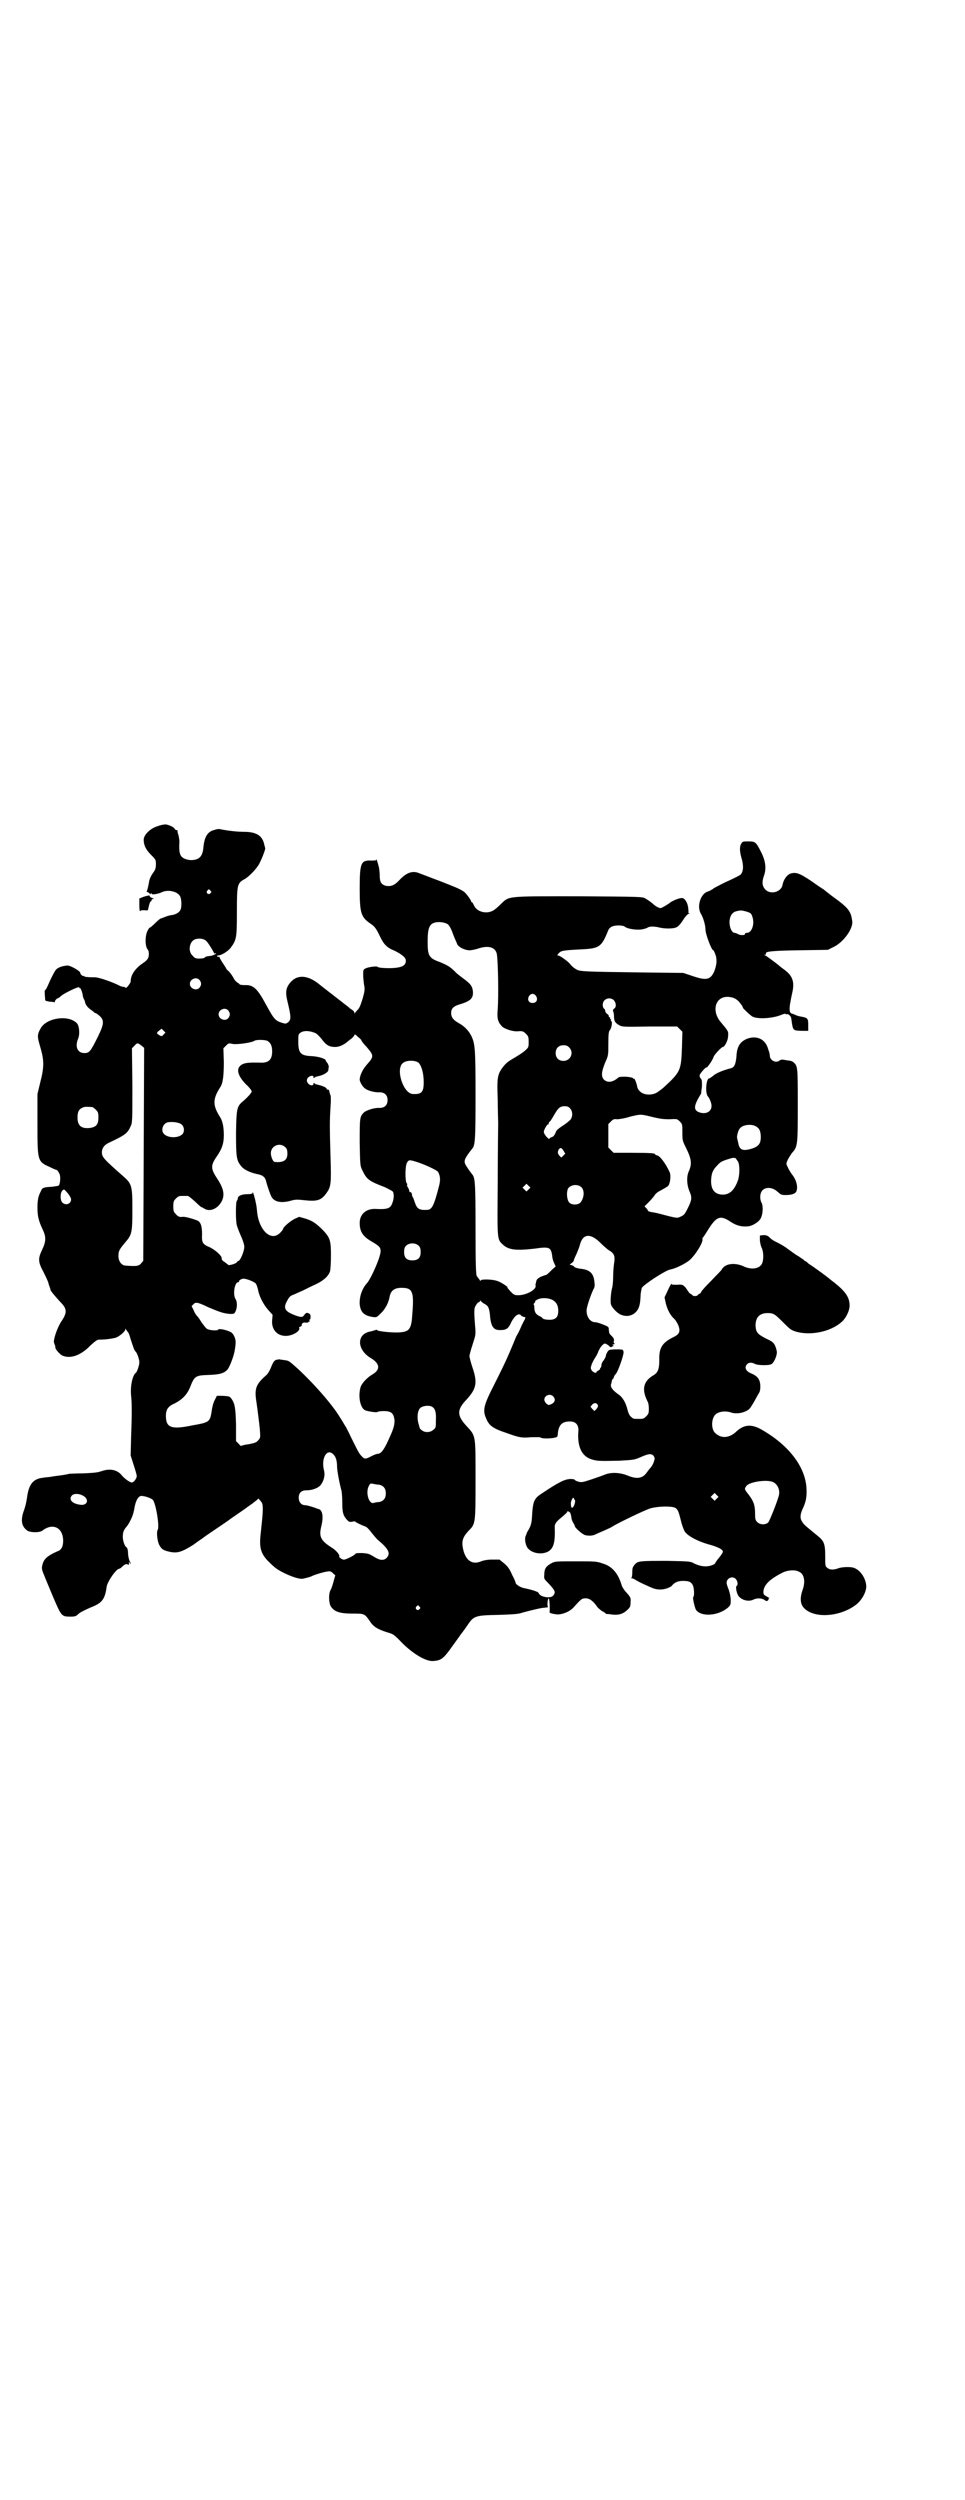 <?xml version="1.0" standalone="no"?>
<!DOCTYPE svg PUBLIC "-//W3C//DTD SVG 20010904//EN"
 "http://www.w3.org/TR/2001/REC-SVG-20010904/DTD/svg10.dtd">
<svg version="1.0" xmlns="http://www.w3.org/2000/svg"
 width="1108pt" height="2870pt" viewBox="0 0 1108 2870"
 preserveAspectRatio="xMidYMid meet">
<g transform="translate(0,2870) scale(0.5,-0.5)"
fill="#000000" stroke="none">
<path d="M362 3843 c-17 -5 -32 -20 -32 -31 0 -13 5 -23 17 -35 11 -11 11 -12
11 -21 0 -9 -1 -13 -7 -21 -4 -5 -7 -13 -8 -16 -2 -12 -4 -20 -5 -23 -2 -3 -1
-4 2 -5 2 -1 4 -2 4 -4 0 -1 1 -1 2 1 1 2 2 2 2 0 0 -3 14 -1 23 3 13 7 35 3
42 -8 4 -6 5 -26 1 -33 -3 -5 -9 -9 -18 -11 -4 0 -11 -2 -16 -4 -5 -2 -10 -4
-11 -4 -1 0 -7 -5 -13 -11 -5 -5 -11 -10 -12 -10 -1 0 -4 -4 -6 -9 -5 -11 -5
-34 1 -41 4 -4 4 -18 -1 -23 -1 -2 -6 -6 -9 -8 -18 -12 -29 -27 -29 -43 0 -2
-3 -6 -6 -10 -3 -4 -6 -5 -6 -4 0 1 -2 2 -4 2 -2 0 -6 1 -8 2 -17 9 -49 20
-58 20 -8 0 -14 0 -21 1 -2 0 -3 0 -3 1 0 1 -1 2 -2 1 -2 -1 -8 4 -8 8 0 3
-20 15 -28 16 -8 0 -21 -3 -27 -9 -3 -3 -11 -18 -21 -41 -2 -4 -4 -7 -5 -7 -1
0 0 -14 1 -23 0 -1 5 -2 10 -3 5 0 9 -1 10 -1 1 -1 2 0 2 1 0 3 5 8 7 8 1 0 4
2 7 5 8 7 42 23 42 20 0 -2 1 -3 2 -2 1 1 6 -12 6 -17 0 -1 1 -4 2 -7 2 -3 3
-6 3 -7 1 -7 7 -14 13 -18 4 -3 8 -6 8 -6 0 -1 1 -2 3 -2 1 0 6 -3 10 -7 11
-10 10 -19 -6 -51 -15 -30 -18 -34 -29 -34 -16 0 -22 14 -15 32 5 11 3 30 -2
36 -18 20 -68 14 -83 -10 -9 -16 -9 -19 -1 -46 9 -31 8 -46 -1 -81 l-6 -25 0
-67 c0 -86 0 -88 27 -100 8 -4 15 -7 16 -7 3 0 9 -10 9 -15 1 -9 -1 -19 -3
-21 -1 -1 -8 -2 -16 -3 -19 -1 -22 -2 -25 -10 -6 -11 -8 -20 -8 -38 0 -20 3
-31 12 -50 8 -17 8 -27 -1 -46 -10 -21 -10 -28 3 -52 5 -10 10 -21 11 -24 0
-2 2 -7 3 -10 1 -3 2 -6 2 -6 -2 -1 12 -17 22 -28 16 -16 17 -24 3 -45 -10
-15 -19 -43 -17 -49 2 -6 4 -10 3 -11 0 -4 9 -14 15 -18 18 -9 43 -1 65 22 11
10 16 14 20 14 15 0 29 2 37 4 9 2 24 15 24 20 0 2 1 2 1 0 1 -2 3 -4 4 -6 2
-1 5 -9 7 -17 6 -18 8 -25 11 -28 4 -3 9 -19 9 -25 0 -6 -5 -22 -8 -24 -8 -6
-13 -31 -11 -52 2 -19 2 -42 0 -98 l-1 -40 7 -22 c4 -12 7 -23 7 -25 0 -6 -7
-15 -11 -15 -5 0 -17 9 -23 16 -10 13 -27 17 -47 10 -8 -3 -18 -4 -41 -5 -16
0 -31 -1 -33 -1 -3 -1 -13 -3 -30 -5 -1 0 -7 -1 -13 -2 -6 -1 -13 -1 -16 -2
-24 -2 -34 -15 -38 -46 -1 -8 -4 -21 -7 -29 -8 -22 -6 -36 7 -46 6 -5 29 -6
36 0 24 18 47 6 47 -24 0 -13 -4 -21 -13 -24 -21 -9 -31 -17 -34 -29 -3 -9 -2
-14 3 -25 2 -6 12 -29 21 -51 19 -44 19 -45 40 -45 11 0 13 1 19 7 5 4 16 9
27 14 26 10 33 18 37 48 2 12 22 41 29 41 1 0 4 2 7 5 6 6 11 7 13 4 1 -1 2 0
2 3 0 5 0 5 2 1 1 -2 2 -3 2 -2 0 1 -1 5 -3 8 -1 3 -3 11 -3 17 0 7 -2 12 -3
13 -4 1 -9 14 -9 24 0 11 2 16 9 24 5 6 12 20 14 27 1 3 3 10 4 17 3 16 8 24
14 26 6 1 23 -4 28 -9 7 -8 16 -63 11 -69 -3 -4 -1 -26 4 -35 5 -9 9 -12 23
-15 18 -4 28 -1 55 16 12 9 23 16 24 17 1 1 11 8 23 16 25 17 34 23 35 24 1 1
10 7 20 14 10 7 19 13 20 14 1 1 7 5 14 10 6 5 12 9 12 10 0 3 4 -1 9 -8 4 -7
3 -22 -2 -68 -5 -41 0 -53 31 -80 15 -13 54 -29 65 -27 10 2 16 4 19 5 9 5 38
13 43 12 2 0 6 -2 8 -5 l5 -4 -4 -14 c-2 -8 -5 -17 -7 -20 -5 -10 -4 -30 1
-38 8 -12 21 -16 49 -16 28 0 28 0 40 -17 8 -13 18 -19 40 -26 14 -4 16 -5 34
-24 26 -26 54 -42 70 -42 20 1 25 5 45 33 7 10 16 22 20 28 4 5 12 16 16 22
14 21 18 22 71 23 32 1 47 2 54 5 8 2 25 7 46 11 3 0 8 1 10 1 3 0 4 1 3 2 -2
4 0 19 2 19 2 0 3 -26 2 -32 0 -2 8 -4 18 -5 12 0 27 6 36 15 19 21 20 22 29
22 9 0 17 -6 26 -19 2 -3 7 -7 11 -10 4 -2 7 -4 8 -5 1 -1 2 -2 3 -2 1 0 6 0
11 -1 14 -2 25 0 35 9 8 7 9 9 9 19 1 10 0 12 -11 24 -3 3 -9 12 -10 17 -8 26
-22 42 -43 48 -14 5 -18 5 -62 5 -44 0 -47 0 -55 -4 -13 -7 -17 -13 -17 -25
-1 -11 -1 -11 8 -20 17 -18 19 -22 12 -30 -6 -7 -30 -3 -33 6 0 3 -17 8 -31
11 -10 1 -22 9 -22 13 0 1 -3 9 -8 18 -6 14 -10 19 -18 26 l-11 9 -17 0 c-11
0 -20 -2 -25 -4 -19 -8 -33 0 -40 22 -6 22 -4 32 11 48 16 16 16 16 16 117 0
105 1 100 -21 124 -22 24 -22 37 0 60 23 25 26 39 14 74 -4 12 -7 24 -7 26 0
2 3 14 7 26 7 22 8 23 6 43 -3 39 -2 42 2 48 2 4 5 7 7 7 1 0 2 1 2 3 0 1 1 1
2 0 0 -1 4 -4 7 -6 10 -5 12 -9 14 -25 2 -28 8 -37 25 -36 13 0 18 4 24 18 6
11 12 18 18 18 2 0 4 -1 4 -2 0 -1 7 -5 10 -4 1 0 0 -3 -1 -6 -2 -3 -6 -11 -9
-18 -3 -7 -7 -15 -9 -18 -3 -5 -3 -7 -15 -35 -11 -26 -20 -44 -38 -80 -23 -45
-26 -57 -18 -75 7 -18 16 -24 49 -35 28 -10 33 -11 55 -9 10 0 19 0 20 0 4 -5
39 -3 40 2 0 0 1 4 1 7 2 19 10 27 26 27 15 1 23 -8 21 -24 -2 -33 7 -54 28
-62 14 -5 19 -5 67 -4 34 2 34 2 50 9 16 7 23 8 28 2 3 -5 3 -6 0 -15 -2 -5
-5 -10 -7 -12 -2 -2 -5 -6 -8 -10 -10 -15 -23 -17 -45 -8 -17 7 -38 8 -52 2
-5 -2 -19 -7 -31 -11 -21 -7 -23 -7 -30 -5 -4 1 -8 3 -8 4 0 1 -4 2 -9 2 -13
0 -26 -6 -65 -32 -19 -12 -22 -18 -24 -49 -1 -23 -3 -27 -12 -42 0 -1 -1 -2
-1 -3 0 -1 -1 -3 -2 -5 -3 -7 0 -23 6 -29 10 -11 31 -14 45 -7 13 7 17 21 16
53 -1 11 2 15 18 28 6 5 11 10 11 11 -2 2 3 1 6 -2 1 -1 2 -5 3 -10 0 -4 2
-10 4 -13 2 -3 4 -7 4 -8 0 -4 17 -19 24 -21 9 -2 17 -1 22 1 1 1 11 5 20 9 9
4 18 8 19 9 8 6 78 40 90 43 20 5 50 5 57 0 5 -5 6 -6 12 -30 2 -9 6 -19 8
-23 7 -11 31 -24 62 -32 16 -5 26 -10 26 -15 0 -2 -4 -8 -9 -14 -5 -6 -9 -12
-9 -13 0 -1 -4 -3 -10 -5 -11 -3 -23 -2 -38 5 -8 5 -12 5 -61 6 -62 0 -68 0
-75 -8 -5 -6 -6 -8 -6 -18 0 -7 -1 -12 -2 -13 -2 0 -1 -1 1 -1 2 0 6 -2 9 -4
5 -3 10 -6 35 -17 13 -6 25 -6 37 -2 5 2 9 4 10 5 7 9 15 12 26 12 14 0 19 -2
23 -10 3 -6 4 -25 1 -27 -2 -1 3 -23 6 -29 11 -17 51 -15 74 5 6 6 6 7 6 17 0
6 -2 16 -4 22 -6 16 -7 19 -3 25 5 6 14 7 19 1 4 -5 5 -13 2 -15 -4 -2 0 -20
5 -25 8 -9 23 -12 33 -7 8 4 19 4 26 -1 4 -3 5 -3 7 -1 2 1 2 3 2 4 -1 0 0 1
1 1 2 0 -1 2 -5 4 -7 4 -8 5 -8 11 1 16 14 29 46 45 12 5 27 6 36 1 12 -5 15
-23 8 -42 -7 -20 -5 -34 5 -43 26 -24 87 -17 121 12 13 12 22 31 20 43 -2 17
-14 34 -28 39 -8 3 -28 2 -36 -1 -10 -4 -20 -4 -25 1 -5 3 -5 5 -5 27 0 29 -3
35 -18 47 -28 23 -31 25 -35 32 -5 7 -5 16 1 29 8 17 10 28 9 48 -3 51 -43
101 -106 136 -21 11 -37 10 -54 -5 -16 -16 -35 -18 -49 -5 -10 8 -10 32 -1 42
7 8 23 10 36 6 13 -5 33 -1 43 8 2 2 7 10 11 17 4 7 8 15 10 18 3 4 4 9 4 16
0 16 -6 24 -20 30 -13 5 -18 14 -10 22 4 4 11 4 18 0 6 -3 32 -4 38 0 5 3 12
18 12 27 0 3 -2 10 -4 15 -4 8 -7 10 -22 17 -19 10 -22 14 -23 29 0 19 9 29
28 29 14 0 17 -3 36 -22 15 -15 17 -17 30 -21 33 -9 78 0 103 22 10 8 19 26
19 38 0 19 -9 32 -35 53 -7 5 -13 10 -14 11 -2 2 -31 23 -37 27 -3 2 -8 5 -10
7 -2 2 -4 4 -5 4 -1 0 -3 1 -4 3 -2 1 -8 6 -15 10 -7 4 -17 12 -23 16 -6 5
-17 11 -23 14 -7 3 -15 8 -18 12 -5 4 -7 5 -14 5 l-8 -1 0 -10 c0 -5 2 -14 4
-18 5 -10 5 -30 0 -38 -7 -11 -25 -13 -43 -4 -19 8 -40 6 -48 -7 -1 -3 -13
-14 -24 -26 -12 -12 -22 -23 -23 -25 -1 -3 -3 -5 -5 -6 -2 -1 -4 -2 -4 -3 0
-1 -3 -2 -6 -2 -3 0 -6 1 -6 2 0 1 -2 2 -4 3 -2 1 -4 3 -5 5 -1 1 -4 6 -7 10
-6 6 -7 7 -19 6 -10 0 -13 0 -13 2 0 2 -4 -5 -8 -14 l-8 -17 3 -14 c4 -15 10
-27 20 -36 3 -3 7 -10 9 -15 5 -14 2 -20 -13 -27 -24 -12 -32 -24 -31 -52 0
-20 -3 -28 -12 -34 -25 -14 -29 -33 -15 -61 2 -3 3 -10 3 -17 0 -10 -1 -12 -6
-17 -6 -6 -7 -6 -18 -6 -11 0 -12 0 -17 5 -3 2 -6 8 -8 16 -4 17 -12 30 -22
36 -12 9 -17 15 -16 22 1 3 2 7 2 8 0 2 1 4 3 5 1 2 2 4 2 5 0 1 2 4 4 6 5 5
18 42 18 50 0 2 -1 5 -3 6 -5 1 -28 1 -30 -1 -3 -1 -8 -10 -8 -15 -1 -2 -3 -6
-5 -9 -3 -3 -5 -8 -5 -11 0 -3 -1 -5 -1 -5 -1 0 -2 -1 -2 -3 0 -1 -2 -3 -4 -4
-2 -1 -4 -2 -4 -3 0 -4 -7 -2 -11 3 -3 5 -3 6 0 15 2 5 6 12 8 15 2 3 6 10 7
14 2 4 5 10 8 13 6 6 6 6 12 3 3 -2 6 -4 6 -5 0 -1 1 -1 3 -1 2 0 3 0 3 1 0 1
1 2 3 1 1 -1 1 0 -1 2 -2 2 -2 3 -1 2 2 0 3 0 4 1 1 1 0 2 -1 2 -1 0 -1 3 0 6
0 4 -1 6 -5 10 -3 3 -6 6 -6 8 0 1 -1 5 -1 8 0 5 -1 6 -14 11 -7 3 -15 5 -17
5 -11 0 -20 11 -20 27 0 8 10 37 16 49 3 5 3 9 2 17 -2 20 -11 28 -34 30 -6 1
-12 3 -12 4 -1 2 -4 3 -6 4 l-5 1 5 4 c3 2 5 5 5 7 0 1 3 8 6 14 3 7 7 17 8
22 7 25 25 26 49 1 4 -4 12 -11 16 -14 14 -8 16 -14 13 -32 -1 -7 -2 -21 -2
-30 0 -10 -1 -20 -2 -24 -3 -10 -5 -33 -3 -39 2 -7 12 -18 21 -23 11 -5 21 -5
31 1 11 8 15 17 16 41 0 7 2 16 3 19 5 8 54 40 65 42 12 2 34 13 44 21 14 12
33 43 30 49 0 2 0 3 1 3 1 1 5 7 10 15 20 33 29 37 50 24 16 -11 27 -14 42
-13 10 0 25 9 30 17 6 9 7 29 3 37 -5 9 -4 23 2 29 8 8 23 7 34 -3 8 -7 9 -8
19 -8 14 0 23 3 25 9 4 11 -1 27 -10 38 -3 4 -8 12 -10 17 -4 8 -4 8 0 17 2 4
7 12 10 16 13 14 13 19 13 111 0 87 0 88 -10 97 -2 2 -8 4 -13 4 -6 1 -11 2
-13 2 -2 0 -4 -1 -6 -2 -7 -7 -22 0 -22 10 -1 6 0 5 -4 16 -6 23 -26 32 -48
24 -17 -7 -24 -18 -25 -43 -2 -17 -5 -23 -13 -25 -16 -4 -34 -11 -40 -17 -4
-3 -8 -6 -9 -6 -8 0 -10 -36 -3 -42 3 -3 8 -15 8 -21 0 -15 -15 -21 -31 -14
-11 6 -9 16 7 42 0 1 1 9 2 17 0 11 0 15 -3 18 -2 2 -3 5 -2 8 1 4 15 19 15
17 0 -4 15 17 17 25 2 5 18 22 21 22 4 0 12 15 12 25 1 11 0 12 -16 31 -23 26
-14 61 17 59 11 -1 17 -4 24 -11 3 -4 6 -8 7 -9 1 -2 2 -4 2 -5 0 -1 11 -12
20 -19 10 -8 48 -6 69 3 5 2 9 3 9 2 0 -1 1 -2 2 -1 3 2 10 -3 11 -9 4 -29 3
-28 23 -29 l16 0 0 13 c0 16 -1 17 -18 20 -6 1 -11 3 -12 4 -1 0 -3 1 -5 2
-10 1 -10 10 -2 47 6 25 2 39 -16 53 -7 5 -12 9 -13 10 -3 3 -31 24 -34 25 -2
0 -2 1 1 1 2 0 3 1 2 2 -3 5 11 7 76 8 l66 1 12 6 c23 10 47 43 44 60 -3 23
-8 30 -47 58 -9 7 -18 14 -19 15 -2 1 -14 9 -28 19 -27 18 -35 21 -48 17 -8
-3 -16 -14 -18 -26 -3 -16 -27 -23 -39 -11 -8 8 -9 18 -3 34 5 16 3 33 -8 54
-11 22 -13 23 -29 23 -10 0 -13 0 -15 -4 -5 -7 -5 -18 0 -35 5 -17 4 -30 -2
-37 -2 -2 -14 -8 -27 -14 -14 -6 -28 -14 -34 -17 -5 -4 -11 -7 -14 -8 -17 -4
-27 -35 -16 -52 5 -8 10 -26 10 -35 0 -11 14 -48 18 -48 1 0 3 -5 5 -10 4 -12
3 -23 -3 -39 -9 -19 -18 -21 -50 -10 l-21 7 -90 1 c-144 2 -148 2 -157 8 -5 3
-9 7 -11 9 -3 6 -25 22 -29 22 -3 0 -3 0 1 5 5 6 10 7 50 9 43 2 48 5 63 42 3
9 11 13 24 13 7 0 13 -1 15 -3 6 -5 27 -8 39 -6 6 1 12 3 13 4 4 3 14 3 24 1
14 -4 35 -4 43 0 4 2 10 9 15 17 5 8 11 14 13 14 2 0 2 1 0 1 -1 1 -2 2 -1 3
0 0 0 6 -1 12 -2 11 -8 20 -14 20 -7 0 -24 -7 -29 -12 -3 -2 -9 -6 -13 -8 -7
-4 -7 -4 -14 -1 -4 2 -9 6 -11 8 -6 5 -9 7 -17 12 -7 4 -11 4 -153 5 -170 0
-159 1 -180 -19 -6 -6 -14 -13 -19 -15 -15 -7 -35 -1 -41 12 -2 4 -4 8 -5 8
-1 0 -2 1 -2 2 0 3 -11 18 -16 22 -8 6 -20 11 -56 25 -19 7 -39 15 -45 17 -17
8 -31 3 -48 -15 -11 -12 -19 -15 -31 -13 -10 3 -14 8 -14 23 0 6 -1 16 -2 20
-4 16 -6 20 -6 17 0 -2 -3 -2 -12 -2 -23 1 -26 -5 -26 -64 0 -57 3 -66 25 -81
9 -6 13 -11 21 -28 9 -19 16 -27 34 -34 18 -9 26 -16 26 -23 0 -9 -6 -14 -21
-16 -14 -2 -42 -1 -44 2 -1 2 -19 0 -26 -3 -7 -3 -7 -4 -7 -15 0 -6 1 -16 2
-23 2 -10 2 -13 -3 -31 -4 -13 -7 -22 -11 -26 -3 -3 -6 -7 -7 -8 0 -2 -1 -2
-1 0 0 2 -2 5 -5 7 -4 2 -7 5 -8 6 -1 1 -5 4 -9 7 -10 8 -57 44 -59 46 -27 22
-52 23 -68 2 -9 -12 -10 -22 -4 -45 7 -30 8 -38 1 -44 -5 -4 -6 -4 -13 -2 -17
5 -20 9 -38 42 -20 37 -29 46 -49 45 -7 0 -12 1 -12 2 0 1 -2 2 -5 4 -2 1 -7
6 -9 11 -3 5 -7 11 -10 14 -3 3 -6 5 -6 6 0 1 -4 7 -8 13 -4 6 -8 13 -8 14 0
1 -1 2 -2 1 -1 -1 -2 0 -3 1 -1 1 0 2 1 2 8 0 23 9 30 18 13 18 14 22 14 82 0
63 1 66 17 75 10 5 28 24 34 35 7 13 15 35 14 36 0 1 -1 4 -2 8 -4 21 -18 30
-47 30 -14 0 -33 2 -49 5 -9 2 -10 2 -20 -1 -15 -4 -22 -17 -24 -41 -2 -20
-10 -28 -29 -28 -12 1 -21 5 -24 13 -2 6 -3 10 -2 30 0 3 -1 9 -2 14 -2 5 -3
10 -2 11 0 0 -1 1 -3 1 -1 0 -3 1 -4 3 -1 3 -10 8 -20 10 -4 0 -11 -1 -19 -4z
m121 -148 c3 -3 3 -3 0 -6 -4 -5 -11 1 -7 6 4 4 4 4 7 0z m1231 -48 c9 -3 11
-4 13 -10 7 -17 0 -39 -12 -39 -3 0 -5 -1 -4 -2 0 -4 -10 -4 -16 -1 -3 2 -7 3
-8 3 -8 0 -14 19 -11 32 2 10 7 16 16 18 10 2 10 2 22 -1z m-686 -29 c3 -2 8
-10 12 -22 4 -11 9 -21 10 -24 3 -7 18 -14 28 -14 5 0 14 2 20 4 24 8 40 3 43
-13 3 -20 4 -98 2 -125 -2 -22 0 -30 9 -40 5 -6 25 -13 37 -12 11 1 13 0 19
-6 5 -5 6 -7 6 -18 0 -12 0 -13 -8 -20 -4 -4 -15 -11 -25 -17 -14 -8 -19 -12
-26 -21 -13 -17 -14 -25 -12 -76 0 -24 1 -47 1 -53 0 -5 -1 -65 -1 -133 -1
-136 -2 -133 12 -146 13 -12 30 -14 73 -9 34 5 37 3 40 -16 0 -4 2 -12 4 -16
l4 -9 -8 -7 c-10 -10 -13 -13 -16 -13 -1 0 -6 -2 -11 -4 -7 -4 -9 -6 -10 -12
-1 -4 -2 -8 -1 -8 2 -9 -21 -22 -40 -22 -9 0 -10 1 -18 9 -4 5 -8 9 -7 9 4 0
-16 13 -24 15 -12 4 -37 4 -37 1 0 -2 -2 -1 -3 2 -2 3 -5 6 -6 8 -2 2 -3 24
-3 108 0 107 -1 118 -8 126 -7 9 -14 19 -16 24 -3 7 0 14 16 34 7 8 8 19 8
122 0 108 -1 120 -10 138 -6 12 -17 23 -29 29 -12 7 -17 13 -17 23 0 10 5 15
17 19 27 8 34 14 33 30 -1 12 -5 18 -23 31 -5 4 -14 10 -18 15 -11 11 -18 15
-35 22 -25 9 -28 14 -28 47 0 31 4 41 18 44 9 2 22 0 28 -4z m-555 -38 c4 -3
15 -21 18 -27 0 -2 2 -3 3 -2 1 1 2 1 2 0 0 -2 -9 -6 -14 -6 -9 -1 -11 -2 -12
-4 -1 -1 -6 -2 -12 -2 -9 0 -11 1 -16 7 -12 11 -6 36 9 38 8 2 18 0 22 -4z
m-15 -90 c5 -6 5 -12 0 -18 -7 -8 -22 -2 -22 9 0 11 15 17 22 9z m773 -37 c5
-8 1 -16 -8 -16 -9 0 -13 8 -8 16 2 3 5 5 8 5 3 0 6 -2 8 -5z m178 -9 c6 -6 7
-17 1 -20 -2 -2 -3 -4 -2 -6 1 -2 2 -7 2 -12 0 -11 3 -15 12 -20 7 -4 11 -4
70 -3 l63 0 6 -6 6 -6 -1 -37 c-2 -52 -3 -55 -42 -91 -6 -5 -14 -11 -18 -13
-19 -8 -40 -1 -43 16 -1 7 -7 21 -7 17 0 -1 -1 -1 -2 1 -3 4 -30 5 -34 2 -12
-11 -25 -13 -33 -5 -7 7 -6 18 3 40 7 15 7 17 7 43 0 23 1 27 3 30 4 4 7 19 4
21 -1 1 -2 2 -1 3 1 1 0 2 -1 2 -1 0 -2 1 -1 2 1 1 0 2 -1 2 -1 0 -2 1 -2 3 0
2 -2 4 -4 5 -2 2 -4 4 -4 6 0 2 -1 5 -3 6 -4 4 -4 14 1 19 6 6 15 6 21 1z
m-885 -24 c5 -6 5 -12 0 -18 -7 -8 -22 -2 -22 9 0 11 15 17 22 9z m-148 -55
c-4 -5 -5 -5 -10 -2 -7 4 -7 6 0 11 l5 4 5 -5 4 -4 -4 -4z m348 3 c3 -1 9 -7
14 -13 11 -15 18 -19 32 -19 9 0 20 5 29 13 1 1 5 4 9 7 3 3 6 6 6 8 0 1 1 1
4 -1 2 -2 5 -5 8 -7 2 -2 4 -4 4 -5 0 -1 5 -8 12 -15 17 -20 17 -22 0 -41 -9
-10 -16 -25 -16 -34 0 -5 7 -17 12 -20 5 -5 24 -10 33 -9 12 0 19 -6 19 -18 0
-12 -7 -18 -19 -18 -10 1 -29 -5 -35 -10 -10 -10 -10 -12 -10 -70 1 -51 1 -53
6 -63 10 -21 15 -25 52 -39 8 -4 16 -8 18 -10 3 -4 3 -17 -1 -26 -4 -13 -12
-15 -36 -14 -23 2 -39 -11 -39 -32 0 -20 7 -31 28 -43 17 -10 20 -13 20 -22 0
-13 -21 -61 -31 -73 -12 -13 -18 -32 -17 -49 2 -18 10 -26 30 -29 9 -1 9 -1
18 8 11 10 19 26 21 40 3 13 11 19 27 19 25 0 29 -8 25 -58 -2 -35 -6 -42 -26
-44 -15 -2 -55 2 -55 5 0 1 -2 1 -4 0 -3 -1 -9 -3 -15 -4 -29 -8 -26 -42 4
-60 22 -13 23 -27 4 -38 -12 -7 -24 -20 -27 -29 -6 -21 -1 -47 10 -53 7 -3 28
-6 29 -4 1 1 7 2 14 2 18 0 23 -5 25 -21 0 -13 -2 -20 -18 -54 -8 -16 -14 -23
-20 -23 -2 0 -8 -2 -14 -5 -15 -8 -17 -8 -24 0 -6 6 -9 13 -24 43 -4 9 -10 20
-12 24 -3 4 -8 14 -13 21 -17 29 -61 79 -98 113 -19 17 -20 18 -30 19 -5 1
-10 1 -11 2 0 0 -4 -1 -7 -1 -5 -2 -7 -4 -12 -16 -3 -8 -8 -17 -12 -20 -24
-21 -27 -31 -22 -62 2 -14 7 -52 8 -66 1 -14 1 -16 -4 -21 -4 -5 -7 -6 -21 -9
-9 -1 -17 -3 -18 -4 0 -1 -3 1 -6 5 l-6 6 0 38 c-1 40 -3 49 -11 60 -4 5 -5 5
-19 6 l-14 0 -5 -10 c-3 -5 -6 -17 -7 -26 -4 -24 -5 -25 -45 -32 -48 -10 -60
-5 -60 22 0 15 5 22 21 29 17 9 28 20 35 38 10 25 12 26 44 27 25 1 34 4 42
13 6 9 14 31 16 43 1 6 2 13 2 16 1 7 -2 18 -8 24 -4 5 -30 12 -32 8 -1 -3
-20 -2 -26 2 -3 2 -8 9 -13 16 -4 7 -9 13 -10 14 -1 1 -5 6 -7 12 l-5 10 4 4
c5 6 10 5 33 -6 28 -12 37 -15 52 -16 8 0 9 0 12 6 4 9 4 22 0 28 -7 11 -2 39
6 39 2 0 3 1 2 1 -2 2 5 7 10 7 8 0 27 -8 29 -12 1 -2 4 -9 5 -16 4 -17 14
-34 24 -45 l9 -10 -1 -12 c-2 -19 9 -34 26 -36 16 -3 40 10 36 18 0 2 0 3 1 2
0 0 2 1 4 2 1 2 2 3 1 3 -1 0 0 1 1 3 2 2 5 3 8 2 4 0 6 0 6 1 0 1 1 2 2 1 1
-1 1 0 1 2 -1 2 -1 3 0 3 3 0 3 12 0 13 -5 4 -9 3 -12 -2 -4 -6 -7 -6 -19 -2
-27 10 -31 17 -19 37 3 6 6 9 15 12 6 3 16 7 22 10 6 3 18 9 27 13 19 9 29 19
33 30 1 5 2 20 2 37 0 33 -2 40 -18 57 -15 15 -24 22 -41 27 l-14 4 -11 -5
c-10 -5 -26 -19 -26 -23 0 -1 -3 -5 -7 -9 -21 -21 -50 7 -53 53 -1 15 -10 48
-10 39 0 -2 -4 -3 -12 -3 -13 0 -22 -4 -22 -10 0 -2 -1 -4 -2 -5 -3 -2 -3 -48
0 -57 3 -9 4 -12 11 -28 3 -7 6 -16 6 -21 0 -10 -9 -31 -13 -32 -2 -1 -4 -2
-4 -3 0 -3 -20 -9 -20 -6 0 0 -4 3 -8 6 -5 3 -7 6 -7 8 2 5 -13 19 -27 26 -17
7 -19 11 -18 30 0 16 -2 25 -8 30 -4 3 -31 11 -36 10 -7 -1 -11 0 -16 6 -5 5
-6 7 -6 18 0 11 1 13 6 18 6 6 7 6 18 6 3 0 7 0 9 0 2 0 9 -6 17 -13 7 -7 14
-13 15 -13 1 0 3 -1 6 -3 15 -10 37 3 43 24 3 12 0 25 -14 46 -14 21 -14 29
-2 47 14 20 18 32 18 52 0 18 -3 32 -8 40 -18 28 -18 42 0 70 6 9 8 26 8 58
l-1 31 6 6 c6 6 6 6 15 4 11 -2 44 3 50 7 3 3 24 3 30 0 7 -4 11 -11 11 -24 0
-19 -8 -27 -27 -26 -32 1 -41 -1 -48 -9 -7 -9 -2 -23 14 -40 8 -7 14 -15 14
-17 0 -3 -8 -12 -18 -21 -16 -13 -17 -16 -18 -74 0 -57 1 -63 12 -77 7 -8 19
-14 37 -18 12 -2 18 -7 20 -16 3 -12 10 -32 13 -37 7 -11 22 -14 44 -8 10 3
15 3 32 1 29 -3 38 0 50 17 10 14 11 21 9 83 -2 67 -2 83 0 114 1 13 1 25 0
27 -2 5 -2 6 -3 10 0 2 -1 3 -3 3 -2 0 -3 1 -3 2 0 3 -10 7 -19 9 -4 1 -9 2
-9 4 -1 1 -2 1 -2 -1 0 -6 -9 -5 -13 1 -3 5 -3 6 -1 11 4 6 14 8 14 3 0 -3 1
-3 2 -2 0 2 5 3 9 4 11 2 23 9 23 14 0 2 1 6 1 8 0 2 -2 6 -3 8 -2 2 -4 5 -4
6 0 4 -16 9 -32 10 -25 1 -31 6 -31 33 0 15 0 17 4 20 7 6 21 6 35 0z m-399
-29 l6 -5 -1 -244 -1 -245 -5 -6 c-5 -6 -11 -7 -35 -5 -10 0 -17 10 -17 22 0
12 2 15 17 33 14 16 15 23 15 74 0 54 -1 59 -22 77 -43 38 -48 43 -48 54 0 10
6 18 18 23 36 17 41 21 48 37 4 8 4 13 4 94 l-1 85 6 6 c6 7 7 7 16 0z m982
-4 c12 -12 3 -31 -13 -31 -11 0 -18 7 -18 18 0 11 7 18 18 18 6 0 9 -1 13 -5z
m-346 -35 c7 -7 12 -24 12 -45 0 -23 -5 -28 -25 -27 -22 1 -40 57 -23 71 8 7
28 7 36 1z m-749 -102 c1 0 5 -3 8 -6 5 -5 6 -7 6 -18 0 -16 -5 -22 -20 -24
-19 -2 -28 5 -28 24 0 13 3 19 12 23 5 2 8 2 22 1z m1097 -3 c6 -6 7 -18 1
-26 -2 -2 -10 -9 -18 -14 -8 -5 -15 -11 -15 -13 -3 -8 -6 -12 -10 -13 -3 -1
-5 -2 -5 -3 0 -4 -7 3 -11 9 -3 6 -3 7 1 15 2 4 5 8 6 8 1 0 2 1 2 2 0 2 1 4
3 5 1 1 5 7 9 14 9 16 14 21 24 21 6 0 10 -1 13 -5z m190 -20 c17 -4 25 -5 38
-5 18 1 18 1 24 -5 6 -6 6 -7 6 -25 0 -19 0 -19 10 -39 11 -23 12 -34 5 -50
-6 -12 -5 -33 2 -48 5 -12 5 -18 -4 -36 -8 -16 -9 -17 -18 -21 -6 -3 -8 -3
-28 2 -26 7 -31 8 -39 9 -4 1 -7 2 -7 3 0 1 -2 4 -4 6 l-4 4 10 10 c5 5 11 12
13 15 2 4 7 8 15 12 7 4 15 8 17 11 4 5 6 23 3 30 -8 18 -22 38 -29 39 -3 1
-5 2 -5 3 0 2 -11 3 -53 3 l-42 0 -6 6 -6 6 0 27 0 27 6 6 c5 5 7 6 14 5 4 0
18 2 30 6 25 6 24 6 52 -1z m-1082 -17 c7 -6 7 -18 1 -23 -10 -9 -34 -8 -42 2
-7 8 -2 23 9 26 10 2 27 0 32 -5z m1320 -5 c7 -4 10 -11 10 -24 0 -15 -5 -21
-19 -26 -23 -7 -30 -4 -33 14 -1 4 -2 8 -2 9 -2 3 2 19 6 23 7 9 28 11 38 4z
m-1081 -48 c3 -3 4 -7 4 -14 0 -15 -9 -21 -29 -19 -4 0 -9 12 -9 20 0 18 22
26 34 13z m638 -7 l4 -7 -4 -4 -5 -5 -4 4 c-5 5 -5 10 -1 16 4 3 5 3 10 -4z
m396 -18 c0 -1 2 -3 4 -6 5 -6 5 -30 1 -43 -8 -23 -19 -34 -35 -34 -19 0 -28
12 -27 34 1 16 4 23 15 34 7 8 12 10 33 16 3 1 9 0 9 -1z m-736 -7 c20 -6 50
-20 52 -24 5 -9 6 -18 2 -33 -11 -43 -16 -54 -27 -54 -18 -1 -23 2 -28 16 -2
6 -4 12 -5 13 -1 1 -2 4 -2 7 -1 3 -2 5 -4 5 -1 -1 -2 0 -2 2 0 1 -1 5 -3 8
-2 3 -3 6 -2 7 1 0 0 2 -1 3 -4 5 -4 41 1 48 4 6 5 6 19 2z m260 -64 l-5 -5
-4 4 -5 5 4 4 5 5 4 -4 5 -5 -4 -4z m122 4 c7 -8 5 -26 -4 -35 -6 -5 -18 -5
-24 0 -7 6 -8 29 -2 35 8 8 23 8 30 0z m-1173 -25 c2 -11 -11 -18 -20 -9 -5 5
-5 22 0 27 4 4 4 4 11 -4 4 -4 8 -11 9 -14z m799 -109 c3 -3 4 -7 4 -14 0 -13
-6 -19 -19 -19 -13 0 -19 6 -19 19 0 7 1 11 4 14 7 8 23 8 30 0z m307 -124 c9
-5 13 -13 13 -25 0 -12 -4 -18 -14 -20 -7 -1 -20 0 -22 3 0 1 -4 4 -9 6 -7 4
-10 9 -10 20 0 4 -1 6 -2 6 -1 -1 0 0 2 3 2 2 3 4 2 4 -1 0 1 2 5 4 9 5 26 4
35 -1z m1 -221 c6 -6 5 -13 -2 -17 -3 -2 -7 -3 -8 -3 -5 1 -10 8 -10 12 0 10
13 15 20 8z m103 -21 c1 -2 -1 -5 -3 -8 l-5 -5 -5 5 -4 5 4 5 c5 5 11 4 13 -2z
m-381 -3 c7 -4 10 -12 9 -31 0 -16 0 -18 -6 -22 -6 -6 -18 -7 -25 -2 -3 2 -5
4 -5 4 -1 0 -2 6 -4 12 -4 15 -2 30 4 36 5 5 20 7 27 3z m-227 -109 c6 -5 9
-15 9 -28 0 -10 6 -41 10 -55 1 -3 2 -16 2 -28 0 -23 2 -30 11 -40 5 -5 6 -5
12 -4 4 1 7 1 7 0 0 -1 16 -9 23 -11 3 -1 9 -7 14 -14 5 -6 12 -15 16 -18 24
-20 28 -30 19 -40 -7 -7 -16 -6 -30 3 -10 6 -12 7 -26 8 -10 0 -16 0 -16 -2 0
-2 -19 -12 -25 -13 -4 -1 -12 4 -12 7 2 4 -8 15 -18 21 -25 16 -29 25 -23 49
5 21 3 36 -6 39 -2 0 -8 3 -15 5 -6 2 -14 4 -17 4 -8 0 -14 7 -14 17 0 11 6
17 17 17 14 0 28 5 34 13 7 10 10 22 7 33 -7 28 7 51 21 37z m1012 -65 c10 -6
15 -19 11 -32 -5 -17 -21 -57 -24 -60 -7 -6 -19 -5 -25 1 -4 4 -5 7 -5 17 0
22 -3 30 -14 45 -11 14 -11 14 -6 21 7 10 51 16 63 8z m-907 -5 c11 -2 16 -9
16 -20 0 -11 -5 -18 -16 -20 -4 0 -9 -1 -12 -2 -11 -3 -19 24 -11 39 3 6 4 6
10 5 3 -1 9 -2 13 -2z m776 -32 l-5 -5 -4 4 -5 5 4 4 5 5 4 -4 5 -5 -4 -4z
m-1456 7 c16 -8 11 -24 -6 -21 -18 2 -27 12 -19 21 4 5 16 5 25 0z m1130 -10
c1 -1 1 -5 -1 -11 -4 -10 -8 -9 -8 1 -1 7 5 18 7 14 0 -2 1 -4 2 -4z m-357
-245 c3 -3 3 -3 0 -6 -4 -5 -11 1 -7 6 4 4 4 4 7 0z"/>
<path d="M330 3681 l-10 -4 0 -16 c0 -10 1 -15 2 -13 1 2 4 2 10 2 5 -1 8 0 8
1 0 2 1 4 1 5 0 0 1 4 2 8 1 3 2 6 3 6 1 0 2 1 2 3 0 2 2 3 4 3 2 0 1 1 -2 2
-4 1 -6 3 -6 4 0 3 -3 2 -14 -1z"/>
</g>
</svg>
